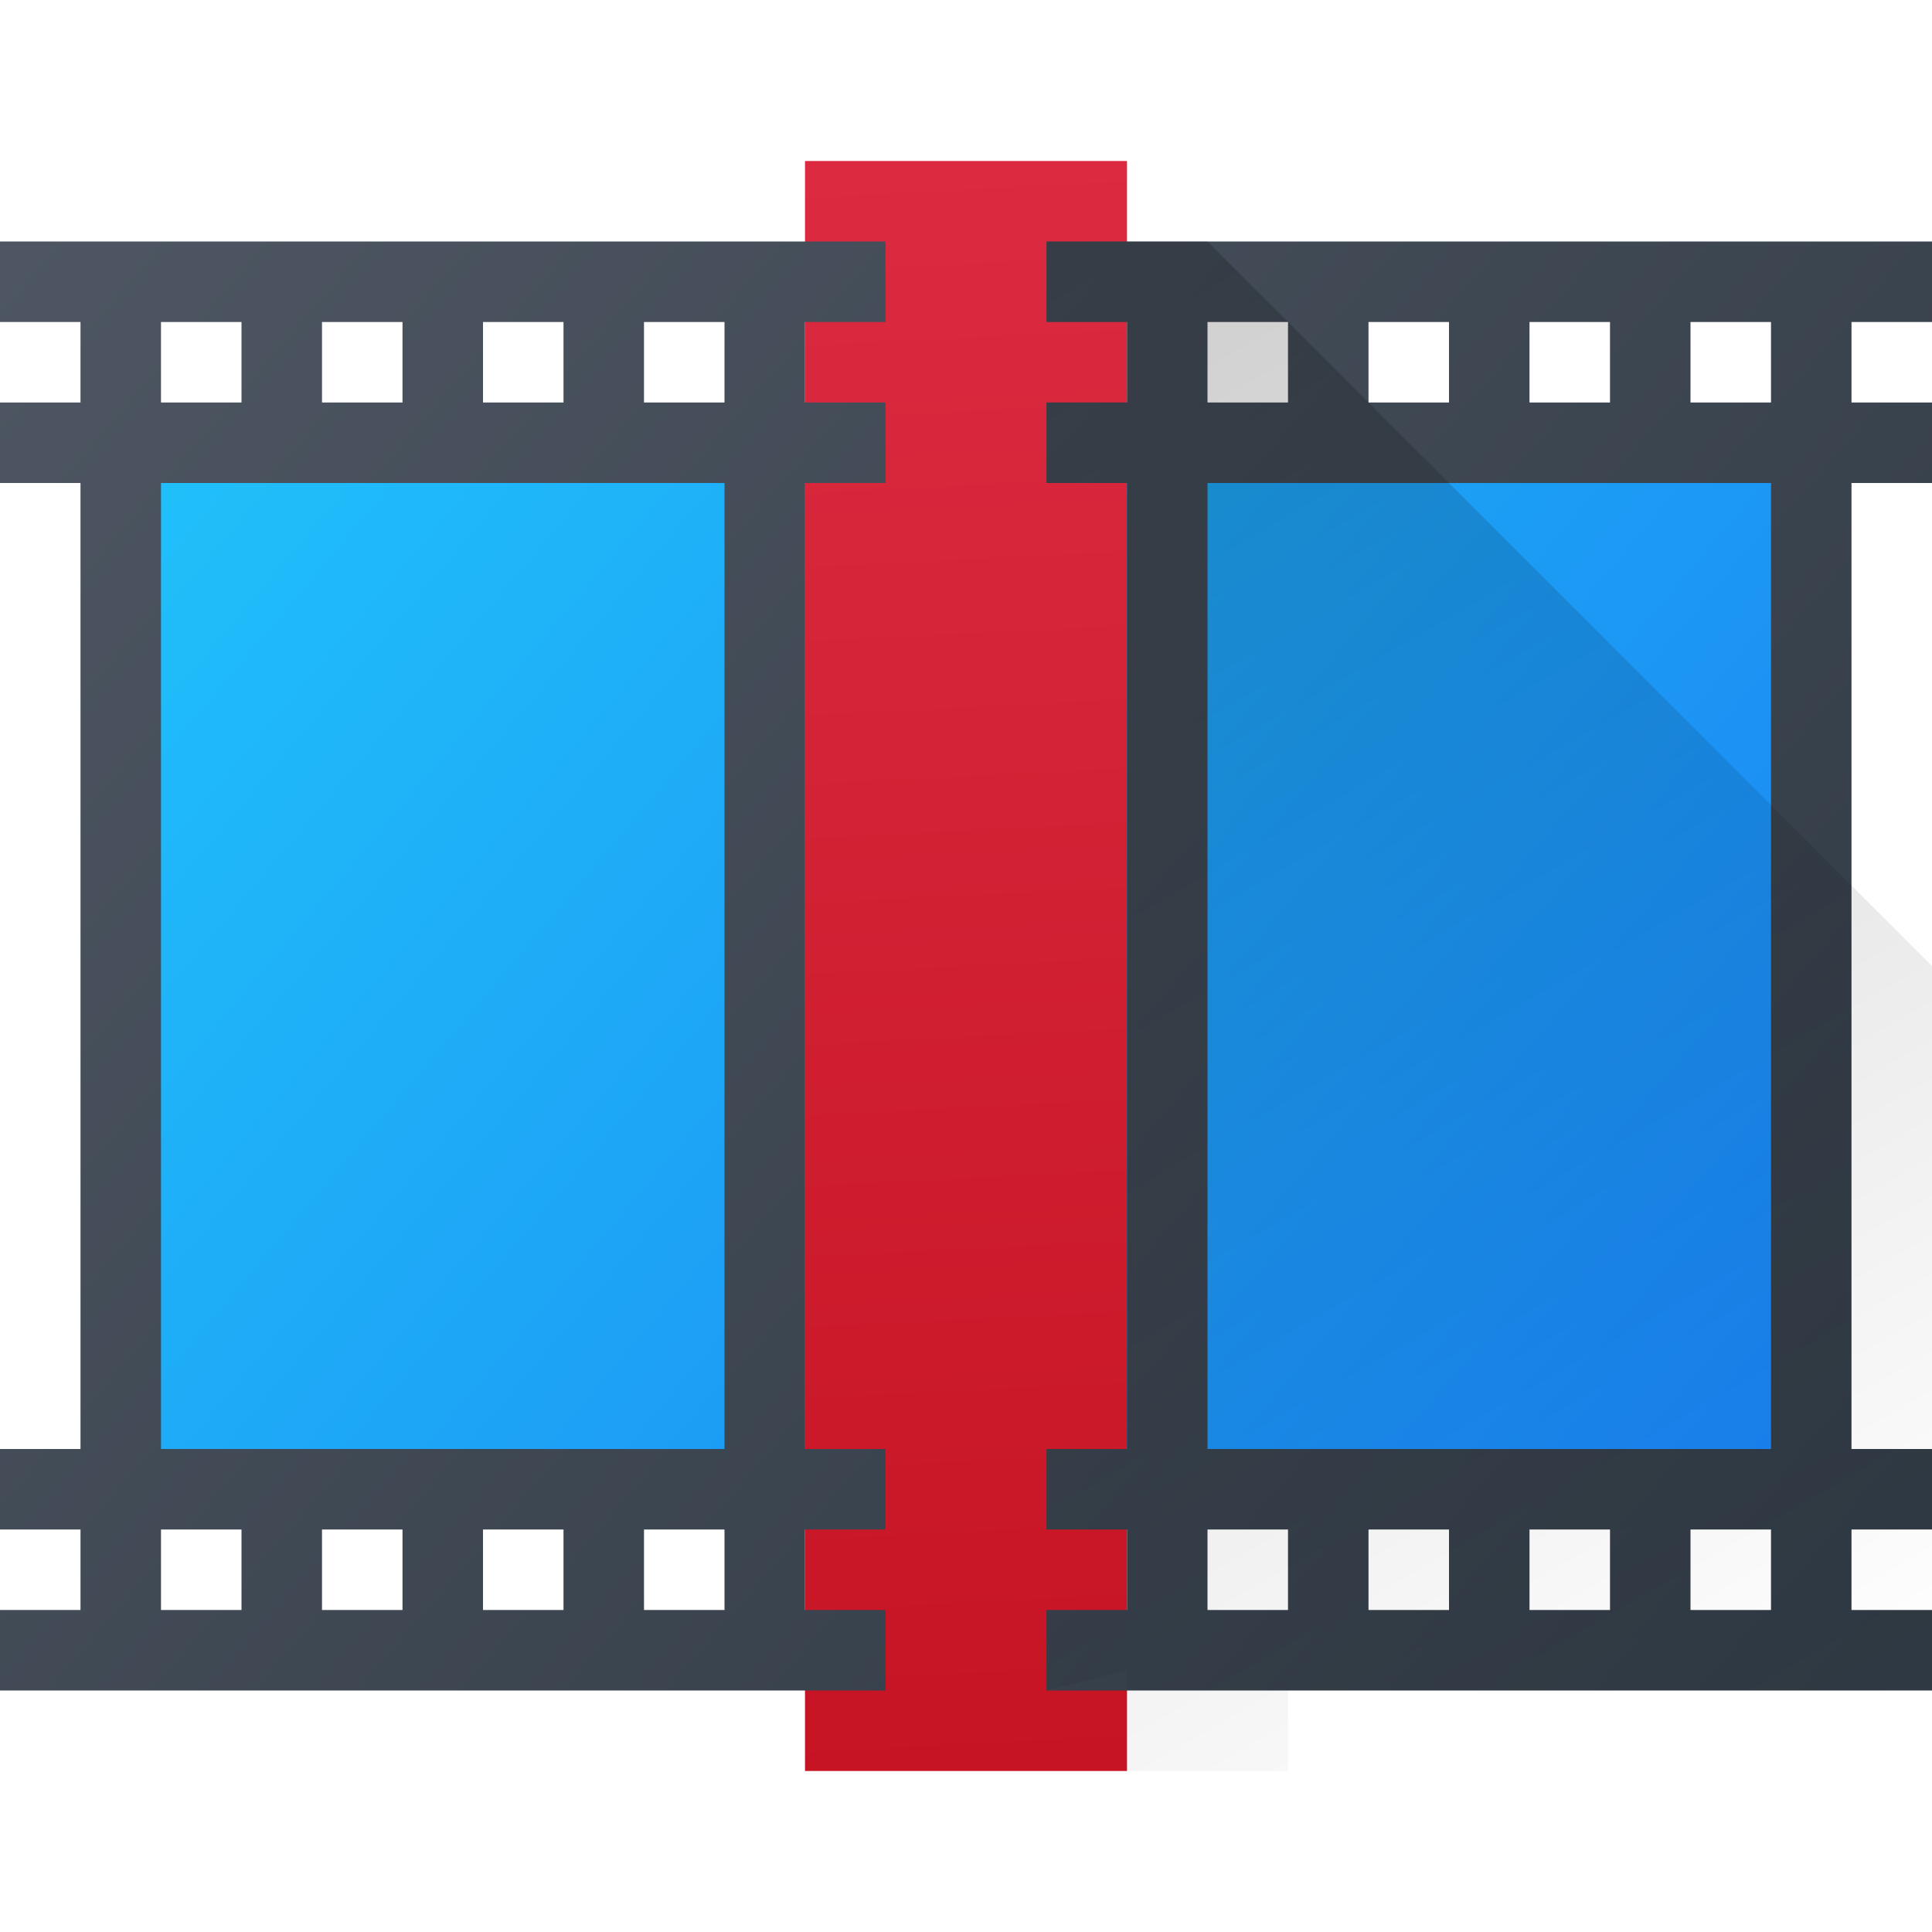 <?xml version="1.0" encoding="UTF-8" standalone="no"?>
<!-- Created with Inkscape (http://www.inkscape.org/) -->

<svg
   xmlns:dc="http://purl.org/dc/elements/1.1/"
   xmlns:cc="http://creativecommons.org/ns#"
   xmlns:rdf="http://www.w3.org/1999/02/22-rdf-syntax-ns#"
   xmlns:svg="http://www.w3.org/2000/svg"
   xmlns="http://www.w3.org/2000/svg"
   xmlns:xlink="http://www.w3.org/1999/xlink"
   xmlns:sodipodi="http://sodipodi.sourceforge.net/DTD/sodipodi-0.dtd"
   xmlns:inkscape="http://www.inkscape.org/namespaces/inkscape"
   width="48"
   height="48"
   id="svg5453"
   version="1.1"
   inkscape:version="0.91 r13725"
   sodipodi:docname="kdenlive.svg">
  <defs
     id="defs5455">
    <linearGradient
       inkscape:collect="always"
       id="linearGradient4689">
      <stop
         style="stop-color:#000000;stop-opacity:1;"
         offset="0"
         id="stop4691" />
      <stop
         style="stop-color:#000000;stop-opacity:0;"
         offset="1"
         id="stop4693" />
    </linearGradient>
    <linearGradient
       inkscape:collect="always"
       xlink:href="#linearGradient4199"
       id="linearGradient4457"
       x1="46"
       y1="42"
       x2="2"
       y2="4"
       gradientUnits="userSpaceOnUse" />
    <linearGradient
       inkscape:collect="always"
       id="linearGradient4303-4">
      <stop
         style="stop-color:#197cf1;stop-opacity:1"
         offset="0"
         id="stop4305-7" />
      <stop
         style="stop-color:#21c9fb;stop-opacity:1"
         offset="1"
         id="stop4307-4" />
    </linearGradient>
    <linearGradient
       inkscape:collect="always"
       xlink:href="#linearGradient4303-4"
       id="linearGradient4579"
       x1="-430.571"
       y1="541.798"
       x2="-385.571"
       y2="503.798"
       gradientUnits="userSpaceOnUse" />
    <linearGradient
       id="linearGradient4435"
       inkscape:collect="always">
      <stop
         id="stop4437"
         offset="0"
         style="stop-color:#c61423;stop-opacity:1" />
      <stop
         id="stop4439"
         offset="1"
         style="stop-color:#dc2b41;stop-opacity:1" />
    </linearGradient>
    <linearGradient
       inkscape:collect="always"
       xlink:href="#linearGradient4435"
       id="linearGradient4669"
       x1="408.571"
       y1="543.798"
       x2="404.571"
       y2="503.798"
       gradientUnits="userSpaceOnUse"
       gradientTransform="matrix(2,0,0,1,-404.576,0)" />
    <linearGradient
       inkscape:collect="always"
       xlink:href="#linearGradient4689"
       id="linearGradient4695"
       x1="408.571"
       y1="503.798"
       x2="429.933"
       y2="540.798"
       gradientUnits="userSpaceOnUse"
       gradientTransform="translate(4,0)" />
    <linearGradient
       id="linearGradient4199"
       inkscape:collect="always">
      <stop
         id="stop4201"
         offset="0"
         style="stop-color:#2f3943;stop-opacity:1" />
      <stop
         id="stop4203"
         offset="1"
         style="stop-color:#4d5662;stop-opacity:1" />
    </linearGradient>
  </defs>
  <sodipodi:namedview
     id="base"
     pagecolor="#ffffff"
     bordercolor="#666666"
     borderopacity="1.0"
     inkscape:pageopacity="0"
     inkscape:pageshadow="2"
     inkscape:zoom="11.313708"
     inkscape:cx="2.4214243"
     inkscape:cy="21.829584"
     inkscape:document-units="px"
     inkscape:current-layer="layer1"
     showgrid="false"
     fit-margin-top="0"
     fit-margin-left="0"
     fit-margin-right="0"
     fit-margin-bottom="0"
     inkscape:window-width="2560"
     inkscape:window-height="1508"
     inkscape:window-x="0"
     inkscape:window-y="0"
     inkscape:window-maximized="1"
     inkscape:showpageshadow="false"
     borderlayer="true"
     showguides="false"
     inkscape:snap-global="true"
     inkscape:snap-bbox="true"
     inkscape:bbox-nodes="true"
     inkscape:object-nodes="true">
    <inkscape:grid
       type="xygrid"
       id="grid4063"
       empspacing="5"
       visible="true"
       enabled="true"
       snapvisiblegridlinesonly="true"
       spacingx="1px"
       spacingy="1px" />
    <sodipodi:guide
       position="-1e-05,44"
       orientation="2,0"
       id="guide4521" />
    <sodipodi:guide
       position="-1e-05,42"
       orientation="38,0"
       id="guide4523" />
    <sodipodi:guide
       position="-1e-05,4"
       orientation="0,2"
       id="guide4525" />
    <sodipodi:guide
       position="2,4"
       orientation="0,46"
       id="guide4527" />
    <sodipodi:guide
       position="48,4"
       orientation="-2,0"
       id="guide4529" />
    <sodipodi:guide
       position="48,6"
       orientation="-36,0"
       id="guide4531" />
    <sodipodi:guide
       position="48,42"
       orientation="-2,0"
       id="guide4533" />
    <sodipodi:guide
       position="48,44"
       orientation="0,-2"
       id="guide4535" />
    <sodipodi:guide
       position="46,44"
       orientation="0,-44"
       id="guide4537" />
    <sodipodi:guide
       position="2,44"
       orientation="0,-2"
       id="guide4539" />
    <sodipodi:guide
       position="-1e-05,44"
       orientation="0,0"
       id="guide4541" />
    <sodipodi:guide
       position="2,42"
       orientation="0,44"
       id="guide4543" />
    <sodipodi:guide
       position="46,42"
       orientation="36,0"
       id="guide4545" />
    <sodipodi:guide
       position="46,6"
       orientation="0,-44"
       id="guide4547" />
    <sodipodi:guide
       position="2,6"
       orientation="-36,0"
       id="guide4549" />
    <sodipodi:guide
       position="2,42"
       orientation="0,0"
       id="guide4551" />
  </sodipodi:namedview>
  <g
     inkscape:label="Capa 1"
     inkscape:groupmode="layer"
     id="layer1"
     transform="translate(-384.571,-499.798)">
    <rect
       style="opacity:1;fill:url(#linearGradient4579);fill-opacity:1;stroke:none;stroke-width:0.5;stroke-linecap:butt;stroke-linejoin:round;stroke-miterlimit:4;stroke-dasharray:none;stroke-opacity:1"
       id="rect4358-0-4"
       width="42"
       height="26"
       x="-429.571"
       y="510.798"
       transform="scale(-1,1)" />
    <rect
       style="opacity:1;fill:url(#linearGradient4669);fill-opacity:1;stroke:none;stroke-width:0.5;stroke-linecap:butt;stroke-linejoin:round;stroke-miterlimit:4;stroke-dasharray:none;stroke-opacity:1"
       id="rect4177-57"
       width="8"
       height="40"
       x="404.571"
       y="503.798"
       ry="0" />
    <path
       style="opacity:1;fill:url(#linearGradient4457);fill-opacity:1.0;stroke:none;stroke-width:0.5;stroke-linecap:butt;stroke-linejoin:round;stroke-miterlimit:4;stroke-dasharray:none;stroke-opacity:1"
       d="M 0 6 L 0 8 L 2 8 L 2 10 L 0 10 L 0 12 L 2 12 L 2 36 L 0 36 L 0 38 L 2 38 L 2 40 L 0 40 L 0 42 L 22 42 L 22 40 L 20 40 L 20 38 L 22 38 L 22 36 L 20 36 L 20 12 L 22 12 L 22 10 L 20 10 L 20 8 L 22 8 L 22 6 L 0 6 z M 26 6 L 26 8 L 28 8 L 28 10 L 26 10 L 26 12 L 28 12 L 28 36 L 26 36 L 26 38 L 28 38 L 28 40 L 26 40 L 26 42 L 48 42 L 48 40 L 46 40 L 46 38 L 48 38 L 48 36 L 46 36 L 46 12 L 48 12 L 48 10 L 46 10 L 46 8 L 48 8 L 48 6 L 26 6 z M 4 8 L 6 8 L 6 10 L 4 10 L 4 8 z M 8 8 L 10 8 L 10 10 L 8 10 L 8 8 z M 12 8 L 14 8 L 14 10 L 12 10 L 12 8 z M 16 8 L 18 8 L 18 10 L 16 10 L 16 8 z M 30 8 L 32 8 L 32 10 L 30 10 L 30 8 z M 34 8 L 36 8 L 36 10 L 34 10 L 34 8 z M 38 8 L 40 8 L 40 10 L 38 10 L 38 8 z M 42 8 L 44 8 L 44 10 L 42 10 L 42 8 z M 4 12 L 18 12 L 18 36 L 4 36 L 4 12 z M 30 12 L 44 12 L 44 36 L 30 36 L 30 12 z M 4 38 L 6 38 L 6 40 L 4 40 L 4 38 z M 8 38 L 10 38 L 10 40 L 8 40 L 8 38 z M 12 38 L 14 38 L 14 40 L 12 40 L 12 38 z M 16 38 L 18 38 L 18 40 L 16 40 L 16 38 z M 30 38 L 32 38 L 32 40 L 30 40 L 30 38 z M 34 38 L 36 38 L 36 40 L 34 40 L 34 38 z M 38 38 L 40 38 L 40 40 L 38 40 L 38 38 z M 42 38 L 44 38 L 44 40 L 42 40 L 42 38 z "
       transform="translate(384.571,499.798)"
       id="rect4209" />
    <path
       style="opacity:0.2;fill:url(#linearGradient4695);fill-opacity:1;fill-rule:evenodd;stroke:none;stroke-width:1px;stroke-linecap:butt;stroke-linejoin:miter;stroke-opacity:1"
       d="m 414.571,505.798 20,20 0,16 -18,0 0,2 -4,0 0,-2.5 -2,0.5 0,-2 2,0 0,-2 -2,0 0,-2 2,0 0,-24 -2,0 0,-2 2,0 0,-2 -2,0 0,-2 z"
       id="path4679"
       inkscape:connector-curvature="0"
       sodipodi:nodetypes="cccccccccccccccccccccc" />
  </g>
</svg>
